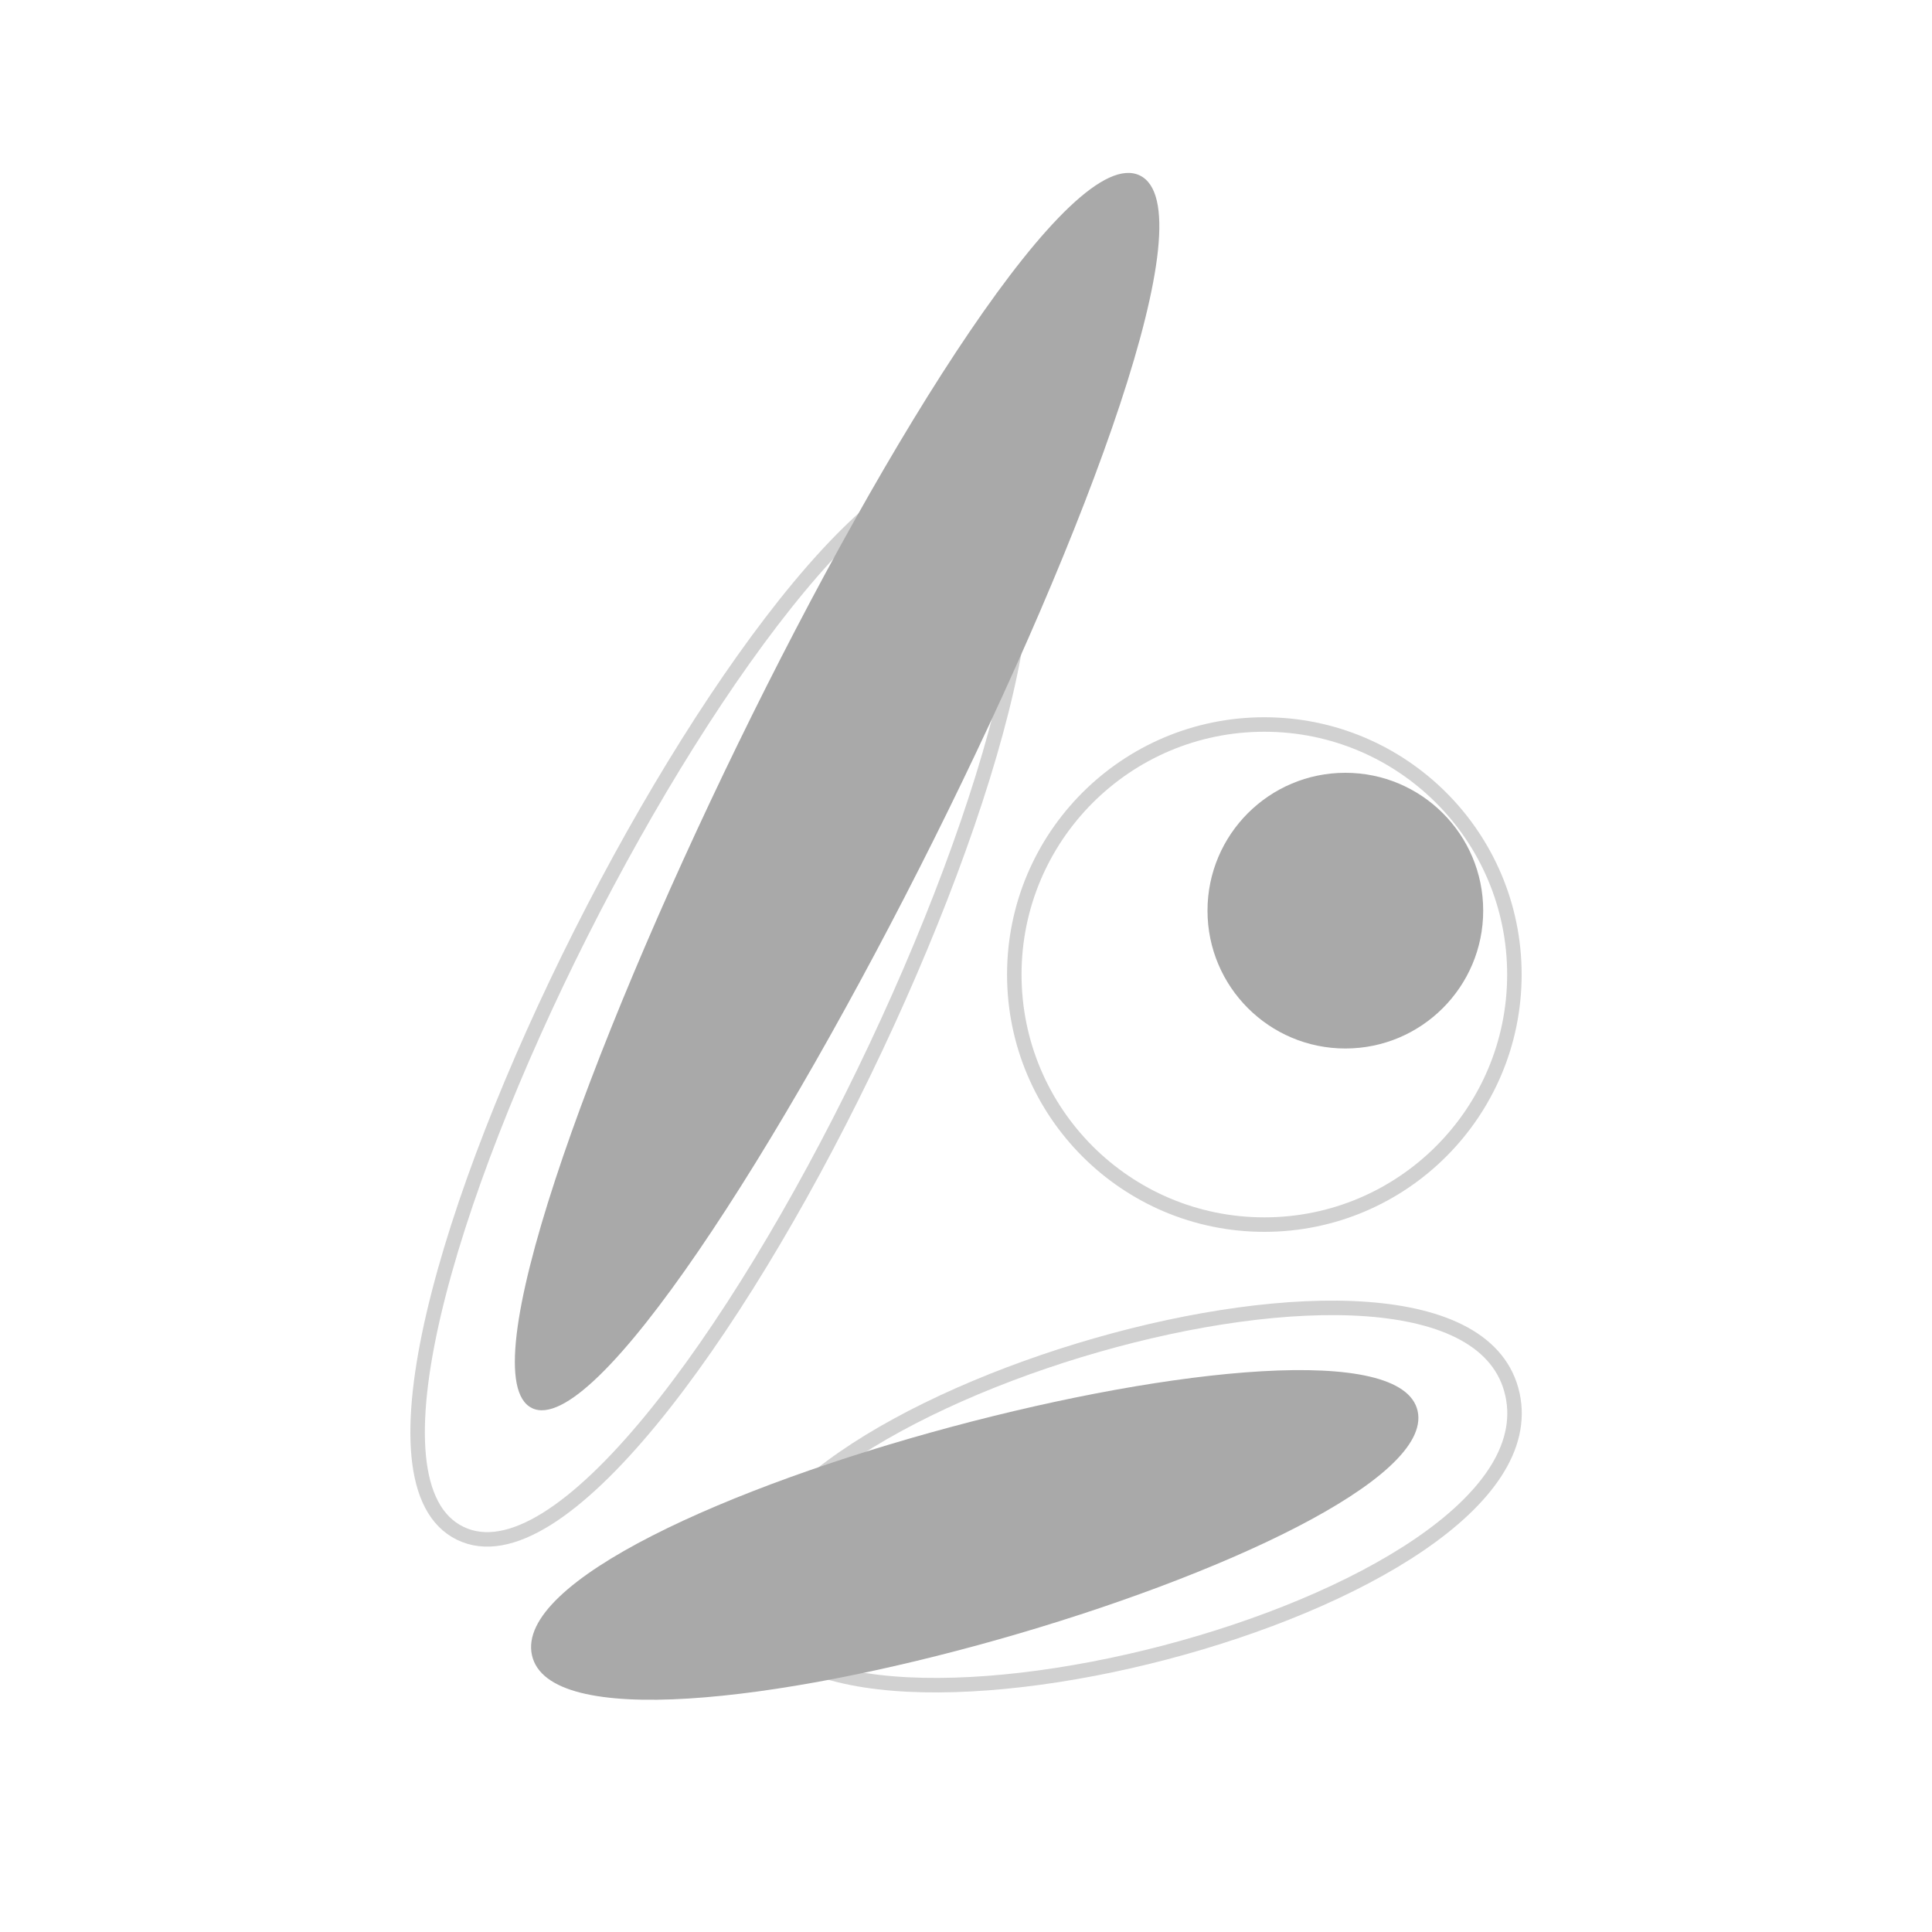 <svg width="40" height="40" viewBox="0 0 40 40" fill="none" xmlns="http://www.w3.org/2000/svg">
<path opacity="0.53" d="M9.526 31.744C13.604 33.741 24.124 11.618 20.393 9.773C16.662 7.927 5.448 29.747 9.526 31.744Z" stroke="#A9A9A9" stroke-width="0.3" stroke-miterlimit="10"/>
<path d="M23.599 3.633C20.775 2.263 8.431 27.879 11.012 29.152C13.593 30.425 26.424 5.003 23.599 3.633Z" fill="#A9A9A9"/>
<path opacity="0.53" d="M31.313 28.866C30.33 24.439 14.62 29.135 15.511 33.197C16.402 37.258 32.297 33.293 31.313 28.866Z" stroke="#A9A9A9" stroke-width="0.3" stroke-miterlimit="10"/>
<path d="M11.014 34.271C11.701 37.33 29.969 32.022 29.351 29.215C28.733 26.407 10.327 31.212 11.014 34.271Z" fill="#A9A9A9"/>
<path d="M27.854 21.708C29.43 21.708 30.708 20.43 30.708 18.854C30.708 17.278 29.43 16 27.854 16C26.278 16 25 17.278 25 18.854C25 20.43 26.278 21.708 27.854 21.708Z" fill="#A9A9A9"/>
<path opacity="0.53" d="M26.177 25.354C29.036 25.354 31.354 23.036 31.354 20.177C31.354 17.318 29.036 15 26.177 15C23.318 15 21 17.318 21 20.177C21 23.036 23.318 25.354 26.177 25.354Z" stroke="#A9A9A9" stroke-width="0.3" stroke-miterlimit="10"/>
</svg>

